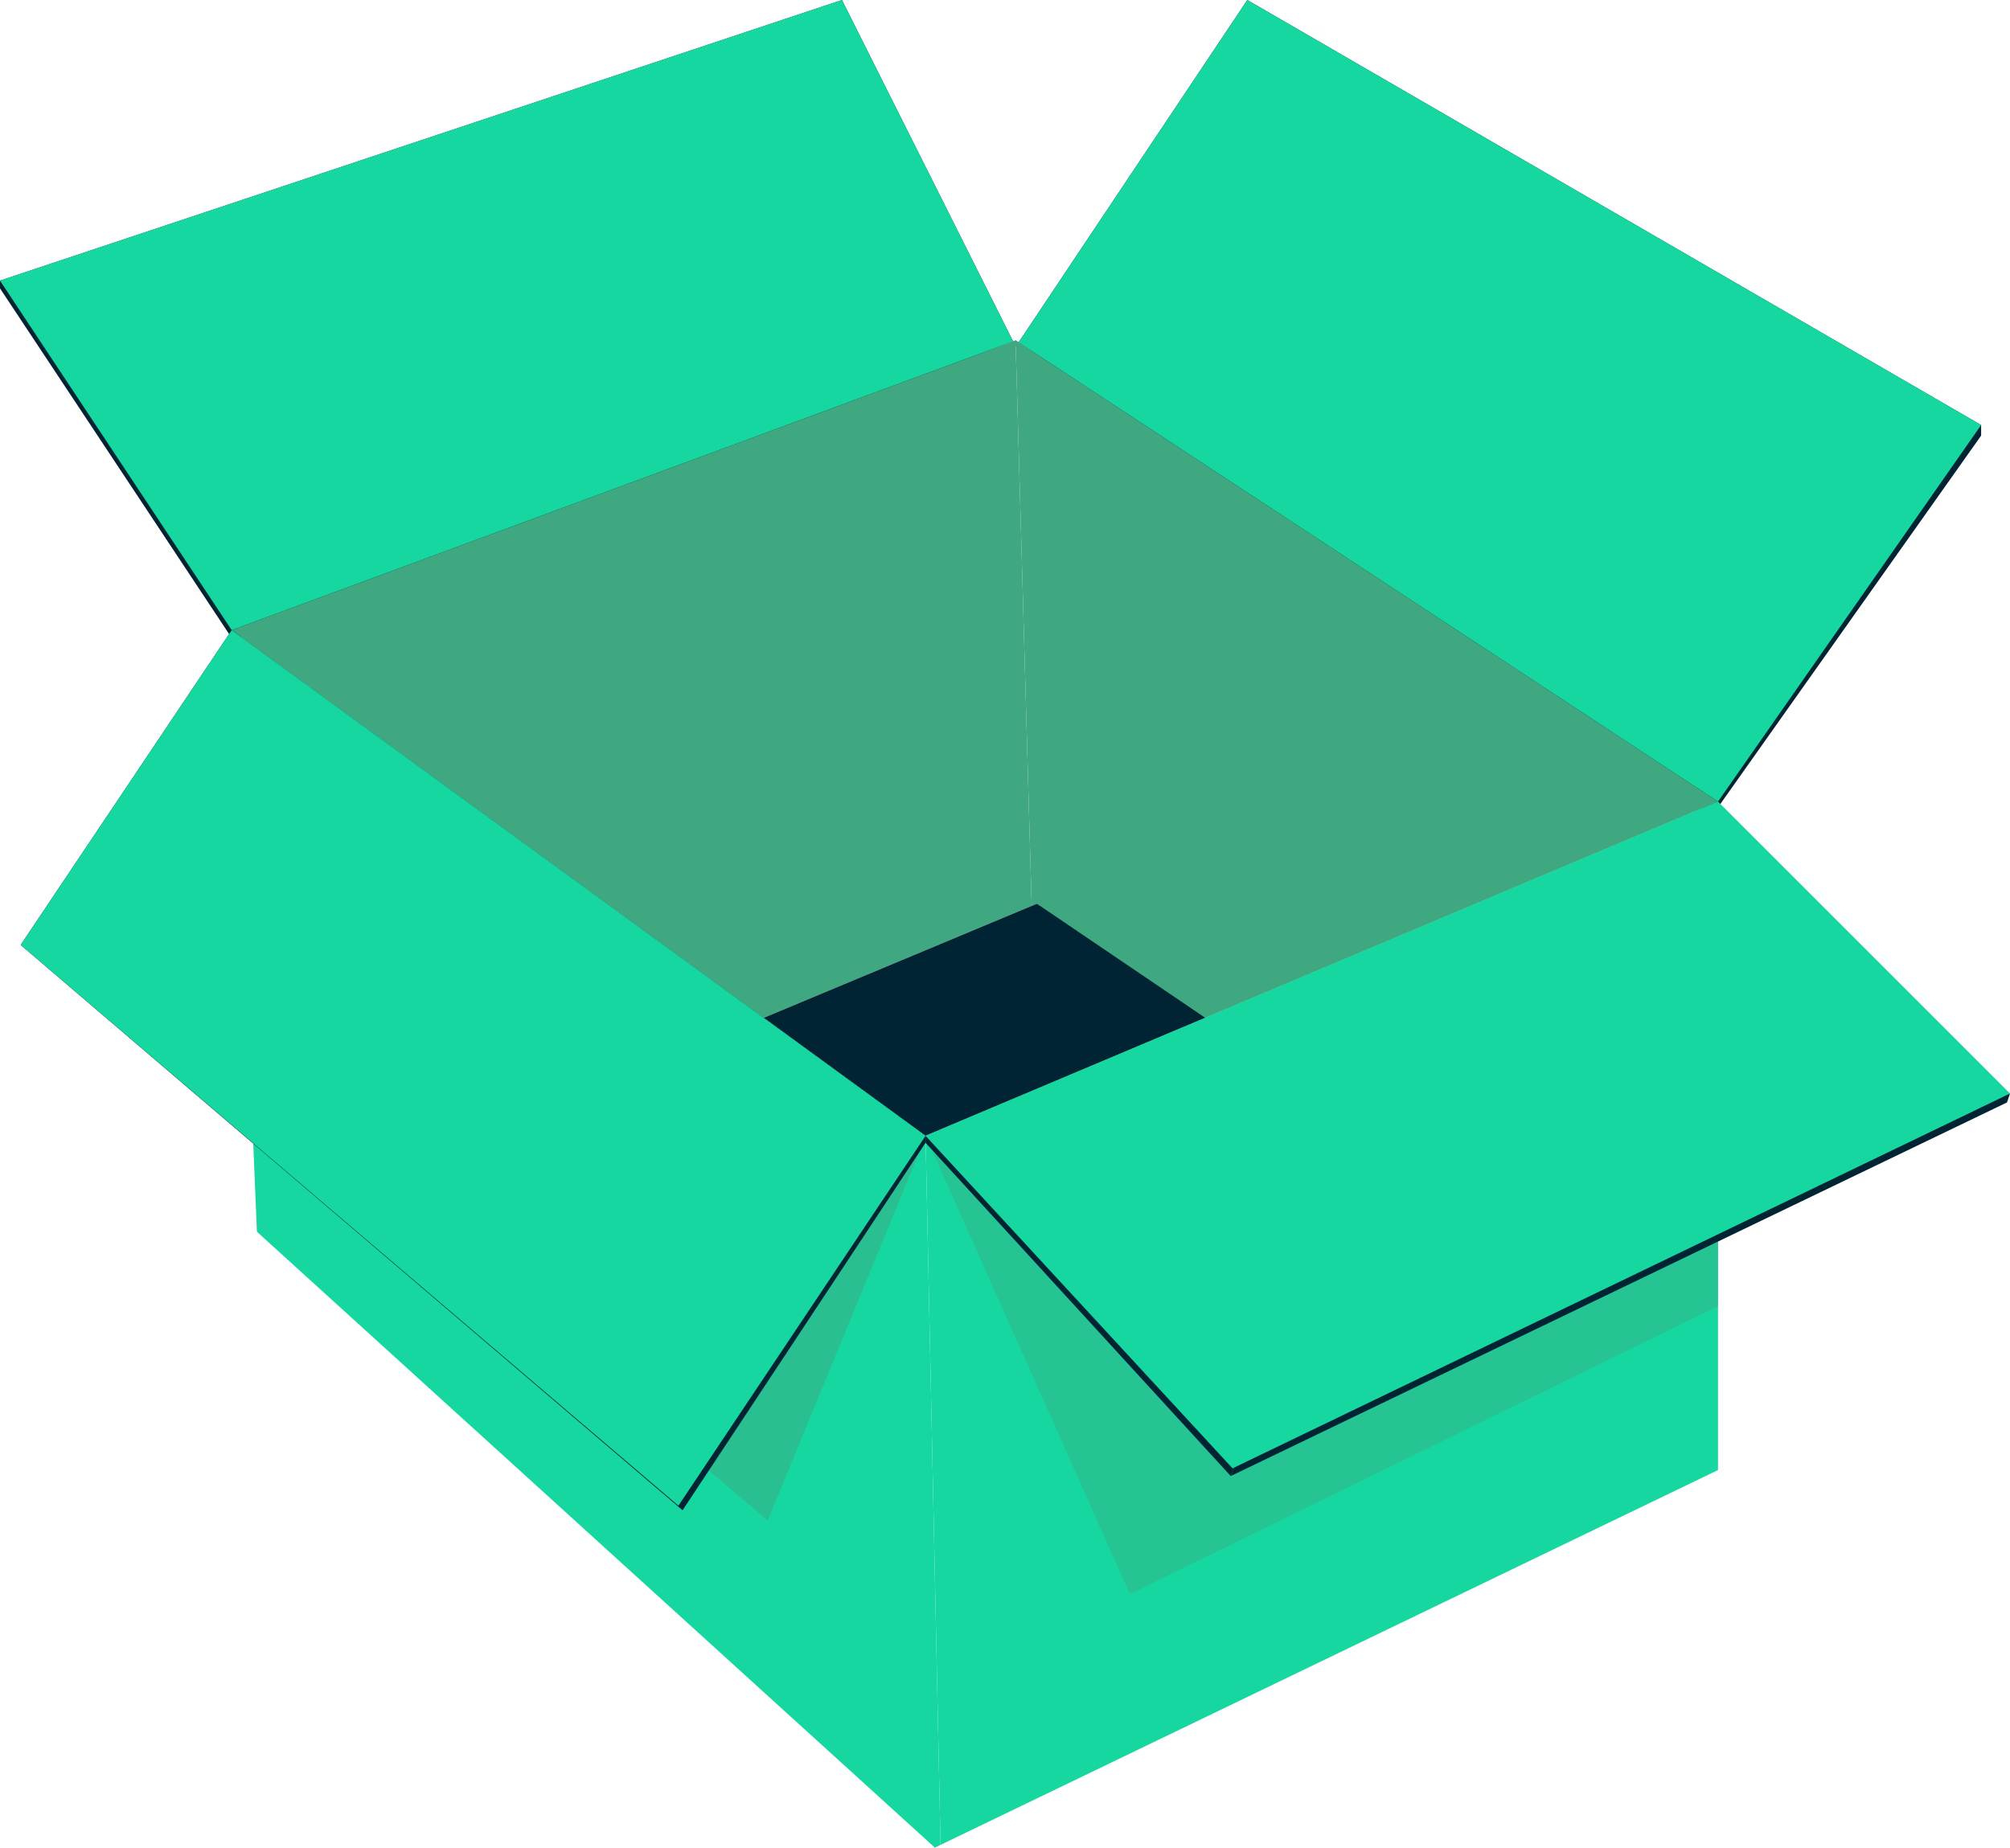 <svg xmlns="http://www.w3.org/2000/svg" width="488.574" height="449.199" viewBox="0 0 488.574 449.199">
  <g id="product_not_found" data-name="product not found" transform="translate(-5.76 -12.644)">
    <path id="Path_276" data-name="Path 276" d="M-155.59-4.295l-.211-.143L-346.072,68.356-402.7-17.105v-1.883l204.658-68.221L-155.8-2.935Z" transform="translate(408.456 99.853)" fill="#002434"/>
    <path id="Path_277" data-name="Path 277" d="M-267.007-4.295l-.211,1.36,56.29-84.274L-32.558,16.128V18.7l-65.466,92.488Z" transform="translate(519.874 99.853)" fill="#002434"/>
    <path id="Path_278" data-name="Path 278" d="M-155.59-4.295l-.211-.143L-346.376,65.994-402.7-18.988l204.658-68.221L-155.8-2.935Z" transform="translate(408.456 99.853)" fill="#17d7a0"/>
    <path id="Path_279" data-name="Path 279" d="M-267.007-4.295l-.211,1.36,56.29-84.274L-32.558,16.128-96.52,107.673Z" transform="translate(519.874 99.853)" fill="#17d7a0"/>
    <path id="Path_280" data-name="Path 280" d="M-371.792-3.142l6.13,146.263,164.783,149.733,1.385-.665-3.645-172.39Z" transform="translate(433.872 168.99)" fill="#17d7a0"/>
    <path id="Path_281" data-name="Path 281" d="M-86.627,19.728l-192.62,81.262,3.645,172.39,188.975-91.128Z" transform="translate(509.981 187.798)" fill="#17d7a0"/>
    <path id="Path_282" data-name="Path 282" d="M-181.217-40.287l.211-1.36-.211-.143L-371.792,28.642-242.486,122.9-177.35,95.68Z" transform="translate(433.872 137.206)" fill="#3fa880"/>
    <path id="Path_283" data-name="Path 283" d="M-267.007-41.712l-.211,1.36,3.866,135.967,1.269-.528,35.91,29.865,129.653-54.7Z" transform="translate(519.874 137.27)" fill="#3fa880"/>
    <path id="Path_284" data-name="Path 284" d="M-234.433,33.354l-1.269.528L-300.838,61.1l39.348,28.687,27.057-11.418L-193.5,61.1Z" transform="translate(492.225 199.004)" fill="#002434"/>
    <g id="Group_237" data-name="Group 237" transform="translate(230.734 207.527)">
      <path id="Path_285" data-name="Path 285" d="M-86.627,142.409V19.728l-192.62,81.262,49.67,111.431Z" transform="translate(279.247 -19.728)" fill="#2abf8f" opacity="0.77"/>
    </g>
    <g id="Group_238" data-name="Group 238" transform="translate(230.734 278.501)">
      <path id="Path_286" data-name="Path 286" d="M-222.024,63.093l-57.223,2.235v1.691l74.182,81.027,2.566-6.536Z" transform="translate(279.247 -55.04)" fill="#002434"/>
      <path id="Path_287" data-name="Path 287" d="M-247.847,66.727l19.526,78.416-2.566,6.536L-42.2,60.845l.732-2.171Z" transform="translate(305.07 -58.674)" fill="#002434"/>
    </g>
    <path id="Path_288" data-name="Path 288" d="M-86.627,19.728l-192.62,81.262,74.622,80.844L-15.647,90.7Z" transform="translate(509.981 187.798)" fill="#17d7a0"/>
    <g id="Group_240" data-name="Group 240" transform="translate(62.081 165.847)">
      <path id="Path_289" data-name="Path 289" d="M-203.013,119.806l-.126-.007L-371.792-3.142l5.374,110.067,124.912,106.42Z" transform="translate(371.792 3.142)" fill="#3fa880" opacity="0.5"/>
    </g>
    <path id="Path_290" data-name="Path 290" d="M-348.64-3.142l-51.3,76.537L-239.051,210.84l59.064-89.35V119.8Z" transform="translate(410.72 168.99)" fill="#002434"/>
    <path id="Path_291" data-name="Path 291" d="M-348.64-3.142l-51.3,76.537,159.882,136.332,60.075-89.928Z" transform="translate(410.72 168.99)" fill="#17d7a0"/>
  </g>
</svg>
